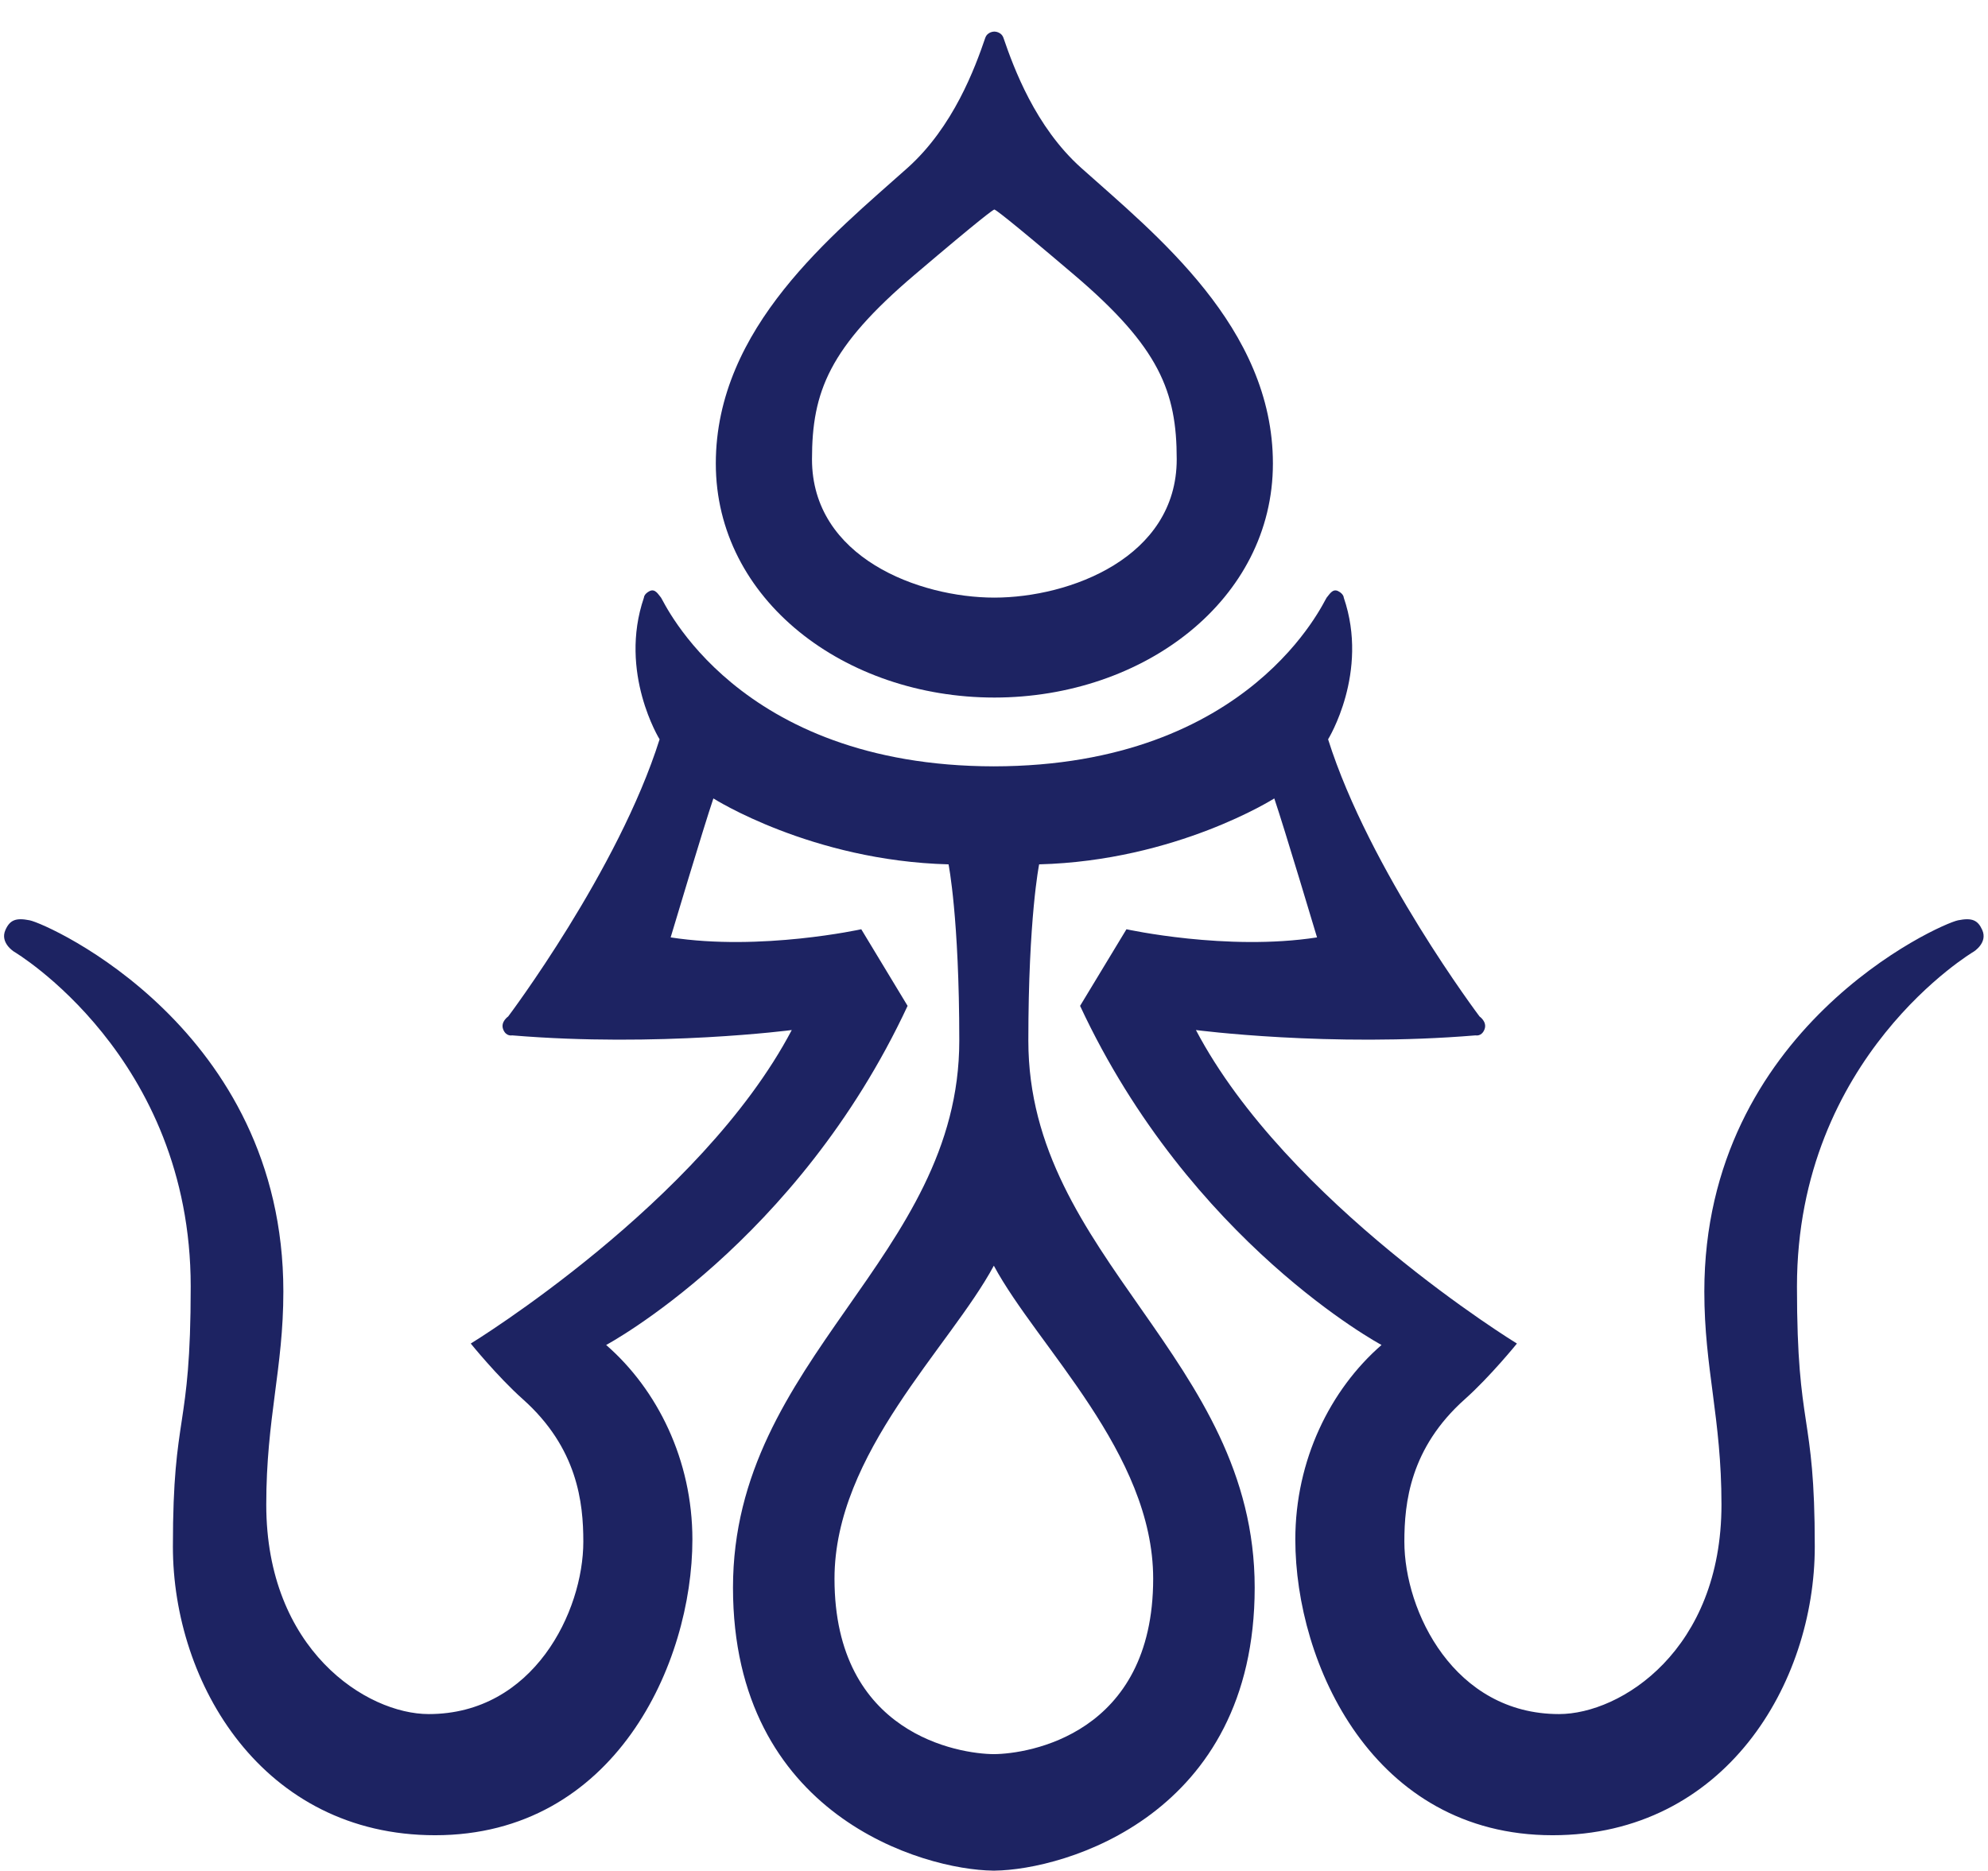 <svg width="44.417" height="41.798" xmlns="http://www.w3.org/2000/svg">
 <g>
  <title>Layer 1</title>
  <g id="svg_4">
   <path fill="#1D2362" d="m22.215,15.586l0,0l0,0h0.003h0.001c3.34,-0.002 6.221,-2.185 6.221,-5.229c0,-3.045 -2.627,-5.123 -4.285,-6.607c-1.023,-0.916 -1.506,-2.235 -1.735,-2.903c-0.048,-0.138 -0.192,-0.141 -0.202,-0.141h-0.002h-0.001c-0.01,0 -0.154,0.003 -0.202,0.141c-0.228,0.668 -0.712,1.987 -1.735,2.903c-1.659,1.484 -4.285,3.562 -4.285,6.607c0,3.044 2.882,5.227 6.222,5.229m-1.778,-9.448c1.511,-1.285 1.744,-1.444 1.777,-1.456c0,0.001 0.001,0.003 0.001,0.003v-0.004h0.001h0.001h0.001v0.004c0,0 0.001,-0.002 0.001,-0.003c0.033,0.012 0.266,0.171 1.777,1.456c1.911,1.624 2.295,2.615 2.295,4.123c0,2.197 -2.389,3.091 -4.075,3.092c-1.685,-0.001 -4.074,-0.896 -4.074,-3.092c0,-1.508 0.384,-2.499 2.295,-4.123" id="svg_2"/>
   <path fill="#1D2362" d="m44.289,20.78c-0.099,-0.223 -0.231,-0.279 -0.541,-0.217c-0.417,0.083 -5.669,2.429 -5.669,8.295c0,1.719 0.383,2.827 0.383,4.76c0,3.248 -2.245,4.681 -3.63,4.681c-2.341,0 -3.455,-2.292 -3.455,-3.853c0,-0.866 0.127,-2.092 1.353,-3.184c0.565,-0.504 1.162,-1.242 1.162,-1.242s-5.141,-3.144 -7.172,-7.005c0,0 2.985,0.391 6.249,0.119c0,0 0.135,0.032 0.199,-0.135c0.064,-0.168 -0.111,-0.287 -0.111,-0.287s-2.46,-3.264 -3.384,-6.193c0,0 0.924,-1.491 0.35,-3.166c0,0 0,-0.082 -0.127,-0.146c-0.127,-0.062 -0.197,0.083 -0.255,0.146c-0.057,0.063 -1.676,3.762 -7.436,3.77c-5.76,-0.008 -7.379,-3.706 -7.436,-3.77c-0.057,-0.063 -0.127,-0.209 -0.255,-0.146c-0.127,0.064 -0.127,0.146 -0.127,0.146c-0.573,1.675 0.35,3.166 0.35,3.166c-0.923,2.929 -3.383,6.193 -3.383,6.193s-0.176,0.119 -0.112,0.287c0.064,0.167 0.2,0.135 0.2,0.135c3.263,0.272 6.248,-0.119 6.248,-0.119c-2.031,3.861 -7.172,7.005 -7.172,7.005s0.597,0.738 1.162,1.242c1.226,1.092 1.353,2.318 1.353,3.184c0,1.561 -1.114,3.853 -3.454,3.853c-1.386,0 -3.63,-1.433 -3.63,-4.681c0,-1.933 0.382,-3.041 0.382,-4.76c0,-5.866 -5.252,-8.212 -5.668,-8.295c-0.311,-0.062 -0.443,-0.006 -0.542,0.217c-0.127,0.286 0.191,0.483 0.191,0.483s3.949,2.334 3.949,7.483c0,3.28 -0.398,2.755 -0.398,5.811c0,3.057 2.006,6.449 5.859,6.449c4.012,0 5.748,-3.837 5.748,-6.608c0,-1.774 -0.781,-3.349 -1.927,-4.346c0,0 4.267,-2.283 6.735,-7.577l-1.035,-1.712c0,0 -2.245,0.494 -4.259,0.182c0,0 0.74,-2.474 0.955,-3.105c0,0 2.189,1.393 5.254,1.473c0,0 0.24,1.188 0.24,3.94c0,4.856 -5.056,7.086 -5.056,12.22c0,5.094 4.252,6.305 5.808,6.324l0.001,0.001c0.006,0 0.013,0 0.019,-0.001c0.006,0.001 0.013,0.001 0.019,0.001l0.001,-0.001c1.556,-0.019 5.808,-1.23 5.808,-6.324c0,-5.134 -5.057,-7.364 -5.057,-12.22c0,-2.752 0.241,-3.94 0.241,-3.94c3.064,-0.08 5.254,-1.473 5.254,-1.473c0.215,0.631 0.955,3.105 0.955,3.105c-2.014,0.312 -4.258,-0.182 -4.258,-0.182l-1.036,1.712c2.468,5.294 6.735,7.577 6.735,7.577c-1.146,0.997 -1.926,2.572 -1.926,4.346c0,2.771 1.735,6.608 5.747,6.608c3.853,0 5.859,-3.392 5.859,-6.449c0,-3.056 -0.398,-2.531 -0.398,-5.811c0,-5.149 3.949,-7.483 3.949,-7.483s0.319,-0.197 0.191,-0.483m-18.524,14.494c0,3.484 -2.795,3.916 -3.56,3.92c-0.765,-0.004 -3.56,-0.436 -3.56,-3.92c0,-2.808 2.587,-5.183 3.56,-6.994c0.973,1.811 3.56,4.186 3.56,6.994" id="svg_3"/>
  </g>
 </g>
</svg>

